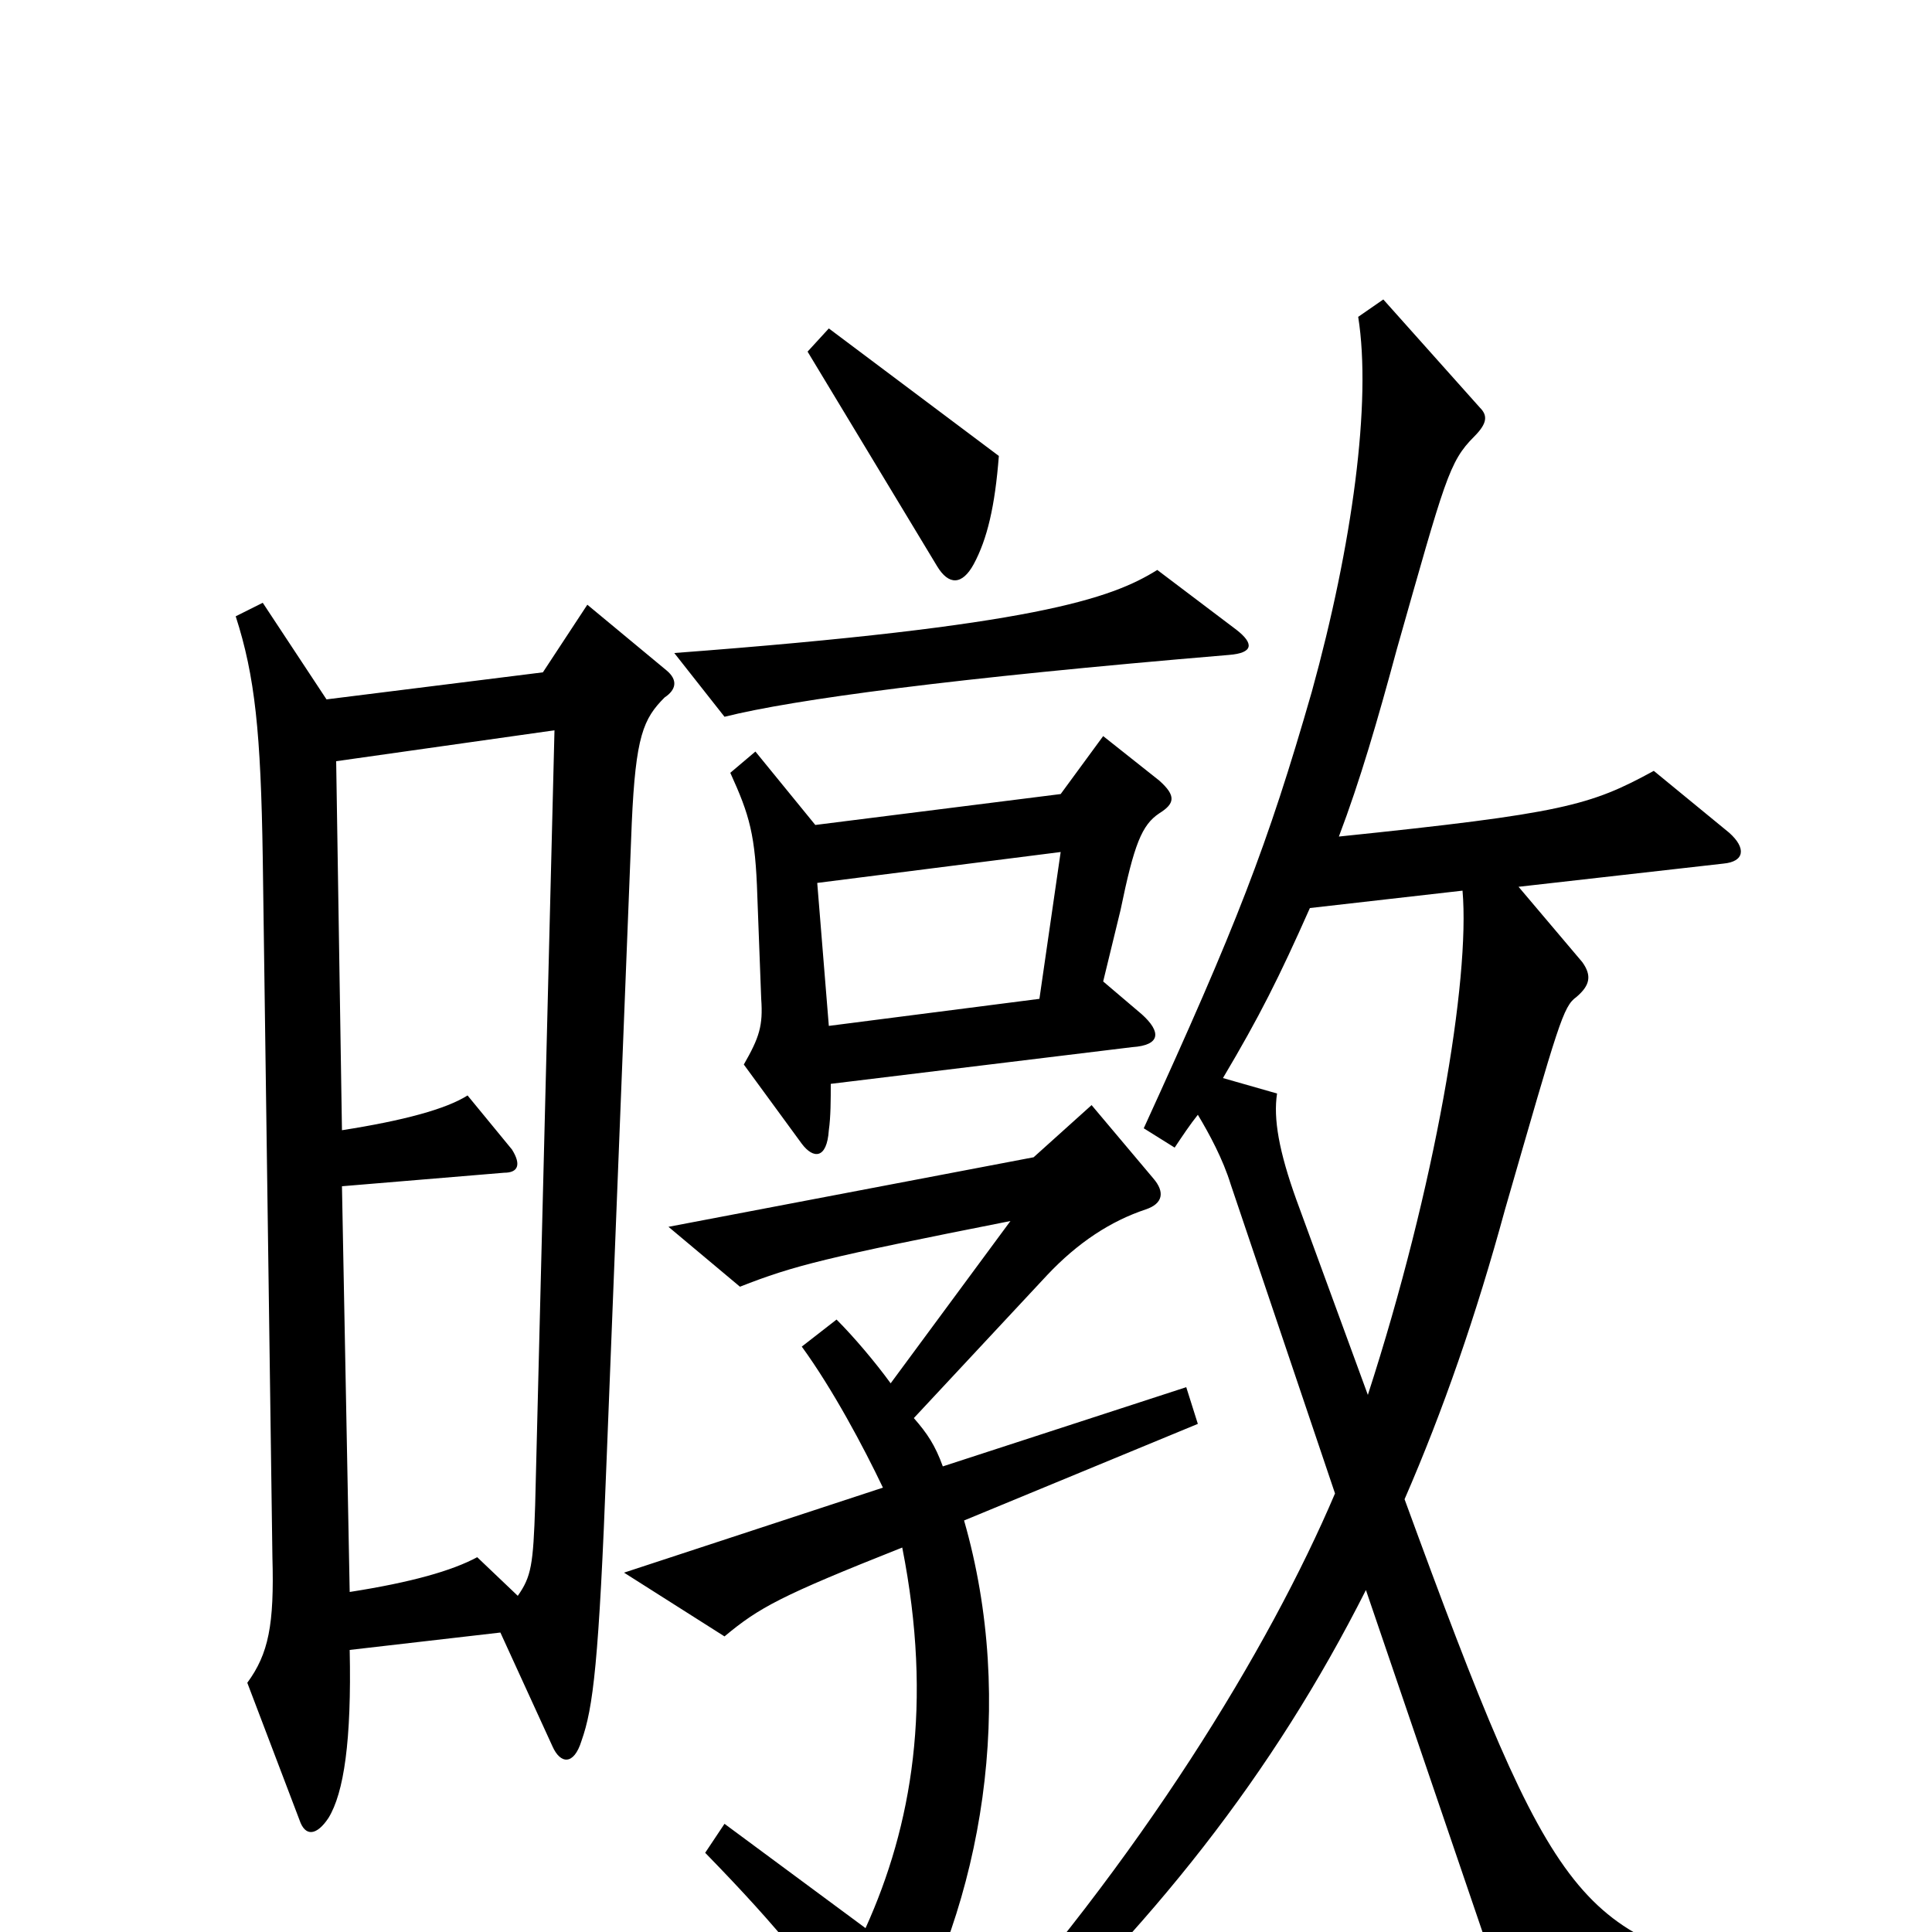 <svg xmlns="http://www.w3.org/2000/svg" viewBox="0 -1000 1000 1000">
	<path fill="#000000" d="M517 -764L429 -830L418 -818L485 -707C491 -697 498 -697 504 -708C511 -721 515 -738 517 -764ZM640 -674L599 -705C575 -690 535 -676 349 -662L375 -629C411 -638 493 -649 636 -661C649 -662 649 -667 640 -674ZM600 -579C608 -584 609 -588 600 -596L571 -619L549 -589L422 -573L391 -611L378 -600C388 -578 391 -568 392 -536L394 -483C395 -469 393 -463 385 -449L415 -408C421 -400 428 -400 429 -415C430 -422 430 -431 430 -439L586 -458C601 -459 601 -466 591 -475L571 -492L580 -529C587 -563 591 -573 600 -579ZM921 39V24C817 2 806 -8 727 -224C747 -270 764 -319 779 -374C807 -471 809 -479 816 -484C823 -490 824 -495 819 -502L786 -541L892 -553C903 -554 904 -561 895 -569L856 -601C823 -583 809 -579 693 -567C704 -596 713 -627 723 -664C748 -752 750 -761 763 -774C770 -781 770 -785 766 -789L716 -845L703 -836C710 -792 700 -718 679 -642C656 -562 640 -521 592 -416L608 -406C612 -412 616 -418 620 -423C626 -413 633 -400 637 -387L691 -227C657 -147 590 -37 497 65L509 78C597 -3 659 -82 707 -177L782 43ZM345 -653L304 -687L281 -652L169 -638L136 -688L122 -681C132 -650 135 -621 136 -556L141 -194C142 -159 139 -144 128 -129L155 -58C158 -49 164 -50 170 -59C178 -72 182 -99 181 -146L259 -155L286 -96C290 -87 297 -86 301 -99C307 -116 310 -139 314 -245L327 -574C329 -619 333 -628 344 -639C350 -643 351 -648 345 -653ZM620 -263L614 -282L488 -241C484 -252 480 -258 473 -266L542 -340C558 -357 575 -368 593 -374C602 -377 603 -383 597 -390L565 -428L535 -401L346 -365L383 -334C411 -345 427 -349 523 -368L461 -284C453 -295 442 -308 433 -317L415 -303C431 -281 447 -251 457 -230L323 -186L375 -153C393 -168 404 -174 467 -199C483 -118 472 -55 448 -2L375 -56L365 -41C404 -1 423 23 447 59C454 68 460 67 464 61C509 -16 526 -119 499 -213ZM549 -559L538 -483L429 -469L423 -543ZM757 -539C761 -493 743 -386 708 -278L671 -379C662 -404 659 -421 661 -434L633 -442C652 -474 662 -494 678 -530ZM287 -622L277 -221C276 -190 275 -184 268 -174L247 -194C234 -187 213 -181 181 -176L177 -386L261 -393C268 -393 270 -397 265 -405L242 -433C231 -426 209 -420 177 -415L174 -606Z"/>
</svg>